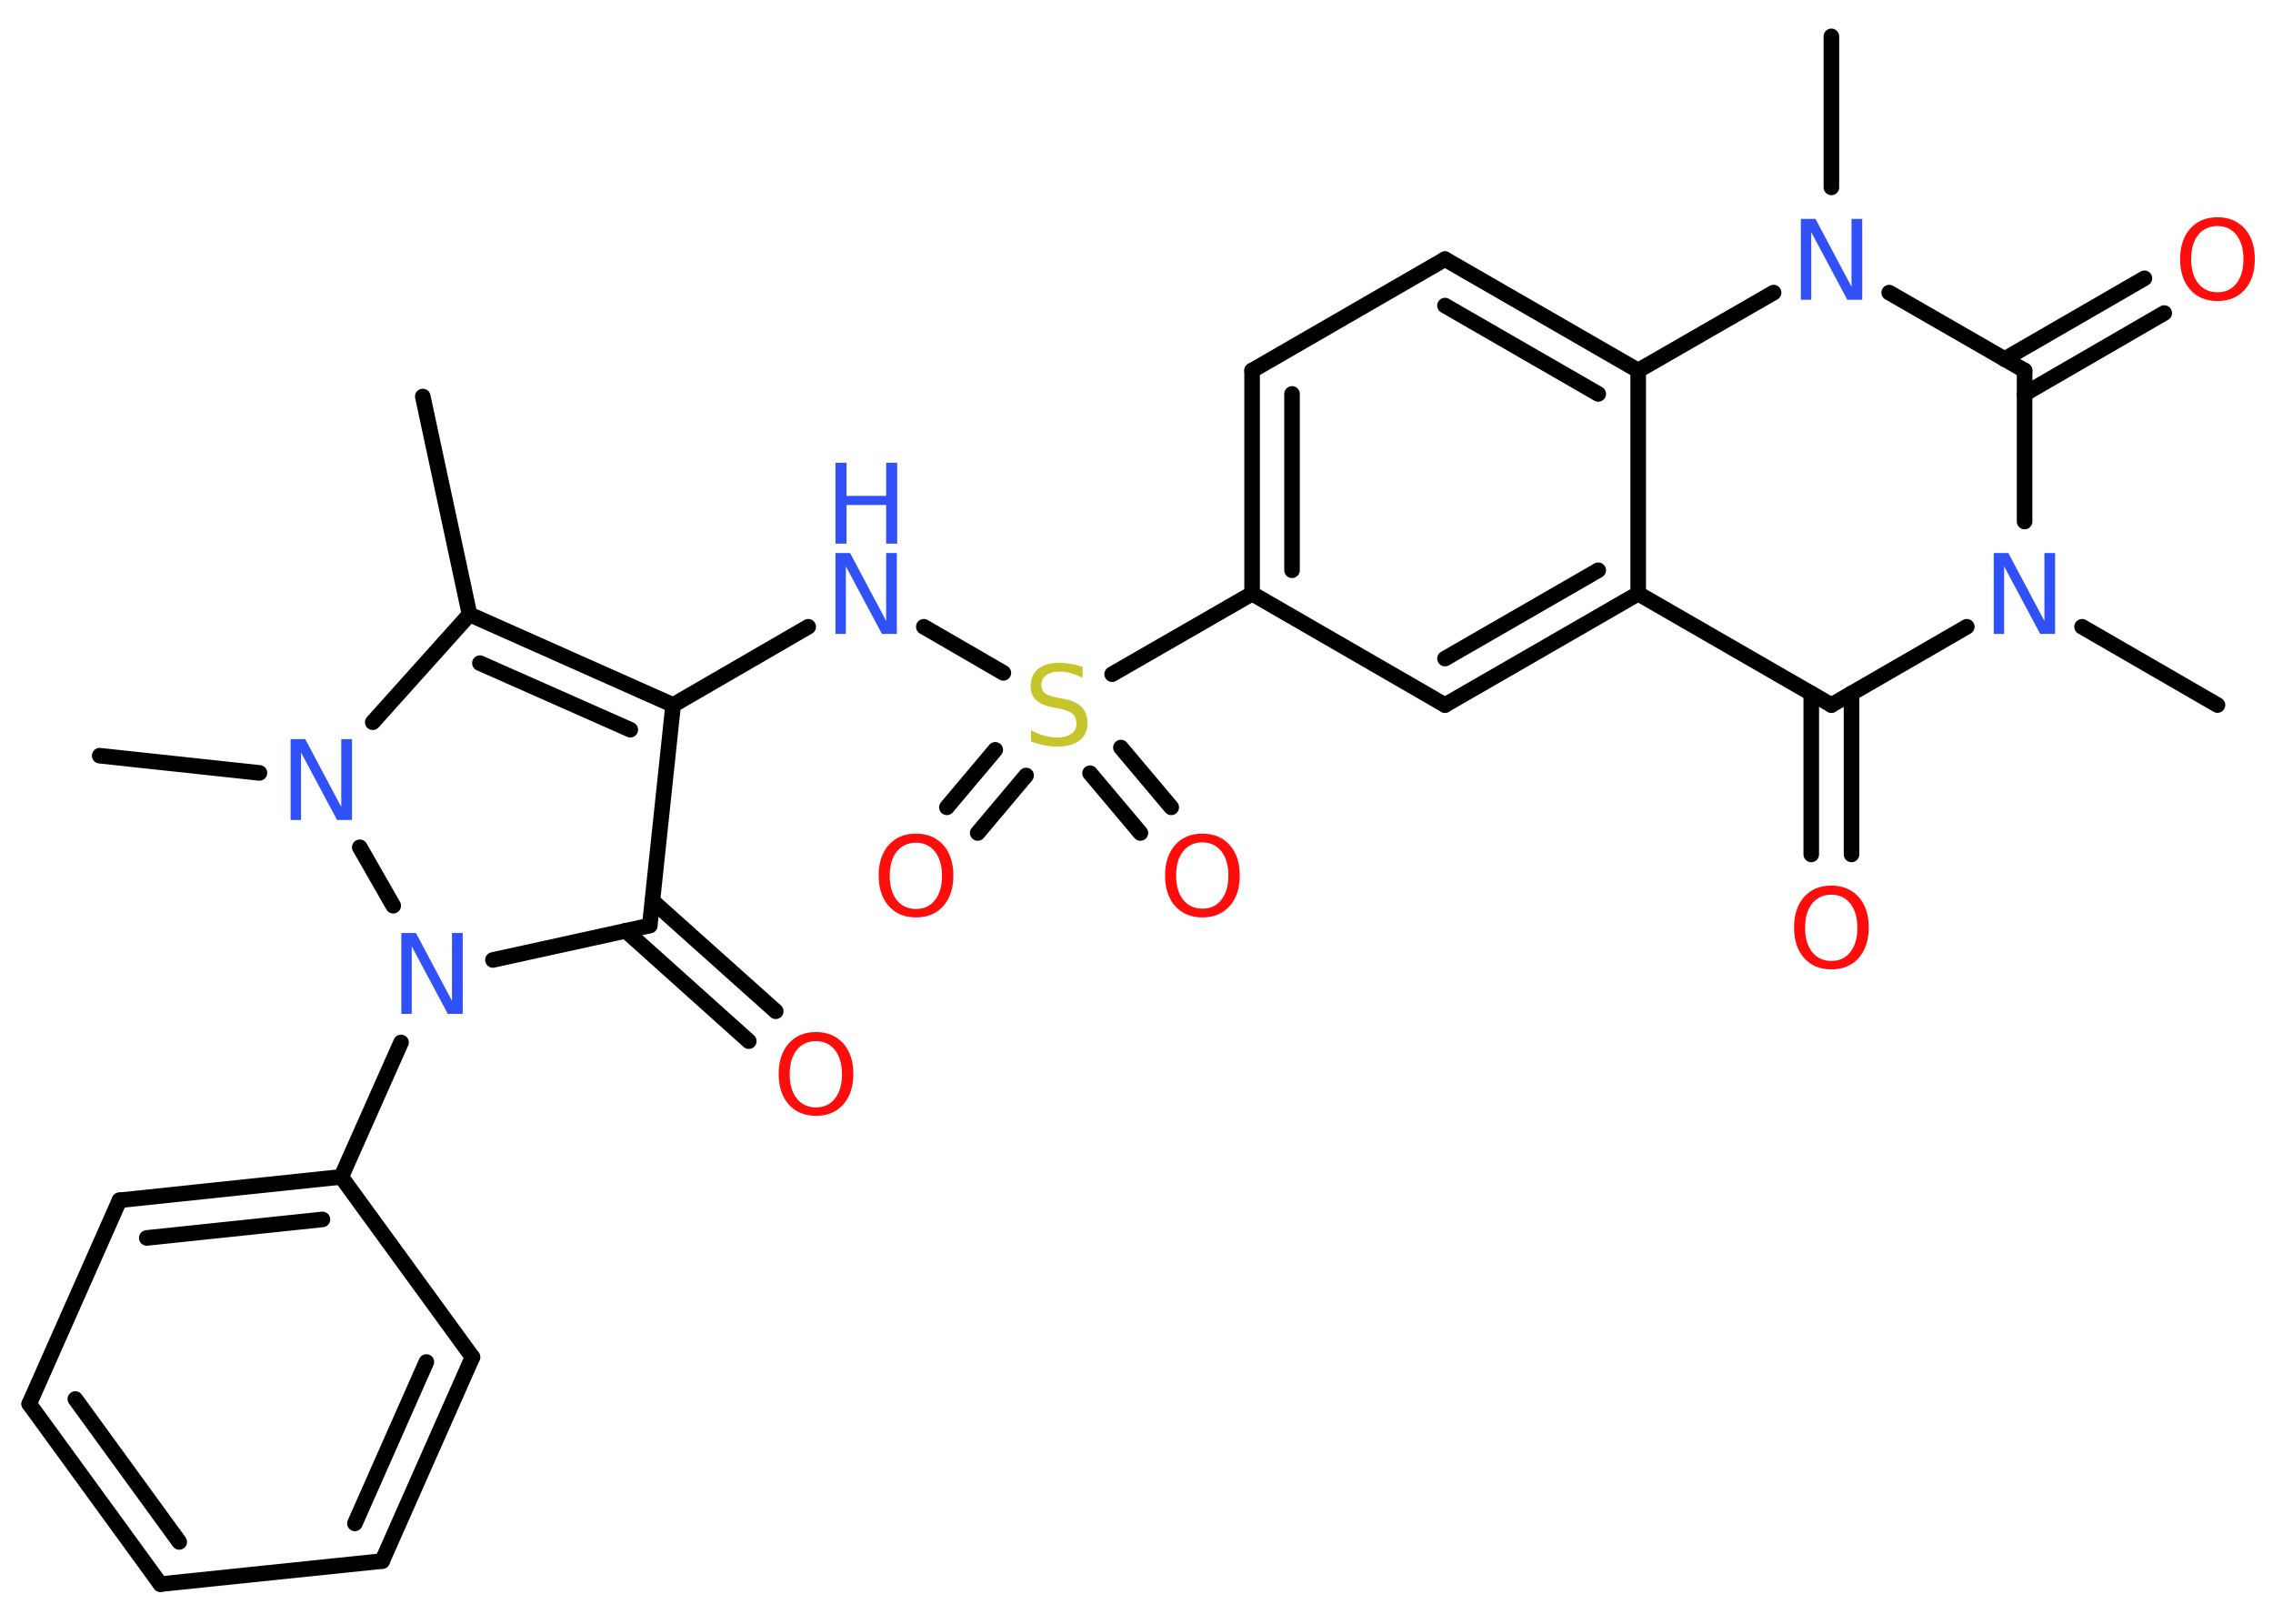 <?xml version='1.0' encoding='UTF-8'?>
<!DOCTYPE svg PUBLIC "-//W3C//DTD SVG 1.1//EN" "http://www.w3.org/Graphics/SVG/1.1/DTD/svg11.dtd">
<svg version='1.2' xmlns='http://www.w3.org/2000/svg' xmlns:xlink='http://www.w3.org/1999/xlink' width='70.0mm' height='50.0mm' viewBox='0 0 70.0 50.0'>
  <desc>Generated by the Chemistry Development Kit (http://github.com/cdk)</desc>
  <g stroke-linecap='round' stroke-linejoin='round' stroke='#000000' stroke-width='.48' fill='#3050F8'>
    <rect x='.0' y='.0' width='70.0' height='50.0' fill='#FFFFFF' stroke='none'/>
    <g id='mol1' class='mol'>
      <line id='mol1bnd1' class='bond' x1='13.02' y1='12.21' x2='14.46' y2='18.92'/>
      <g id='mol1bnd2' class='bond'>
        <line x1='20.73' y1='21.71' x2='14.46' y2='18.92'/>
        <line x1='19.41' y1='22.47' x2='14.78' y2='20.42'/>
      </g>
      <line id='mol1bnd3' class='bond' x1='20.73' y1='21.71' x2='24.89' y2='19.3'/>
      <line id='mol1bnd4' class='bond' x1='28.45' y1='19.3' x2='30.9' y2='20.72'/>
      <g id='mol1bnd5' class='bond'>
        <line x1='31.6' y1='23.88' x2='30.11' y2='25.65'/>
        <line x1='30.65' y1='23.09' x2='29.16' y2='24.86'/>
      </g>
      <g id='mol1bnd6' class='bond'>
        <line x1='34.52' y1='23.02' x2='36.07' y2='24.86'/>
        <line x1='33.57' y1='23.81' x2='35.12' y2='25.65'/>
      </g>
      <line id='mol1bnd7' class='bond' x1='34.25' y1='20.76' x2='38.56' y2='18.28'/>
      <g id='mol1bnd8' class='bond'>
        <line x1='38.56' y1='11.41' x2='38.56' y2='18.28'/>
        <line x1='39.79' y1='12.13' x2='39.79' y2='17.56'/>
      </g>
      <line id='mol1bnd9' class='bond' x1='38.56' y1='11.41' x2='44.5' y2='7.98'/>
      <g id='mol1bnd10' class='bond'>
        <line x1='50.45' y1='11.41' x2='44.5' y2='7.98'/>
        <line x1='49.22' y1='12.13' x2='44.5' y2='9.41'/>
      </g>
      <line id='mol1bnd11' class='bond' x1='50.45' y1='11.41' x2='50.45' y2='18.28'/>
      <g id='mol1bnd12' class='bond'>
        <line x1='44.5' y1='21.71' x2='50.45' y2='18.28'/>
        <line x1='44.5' y1='20.28' x2='49.22' y2='17.56'/>
      </g>
      <line id='mol1bnd13' class='bond' x1='38.56' y1='18.28' x2='44.5' y2='21.71'/>
      <line id='mol1bnd14' class='bond' x1='50.45' y1='18.28' x2='56.4' y2='21.71'/>
      <g id='mol1bnd15' class='bond'>
        <line x1='57.02' y1='21.35' x2='57.02' y2='26.31'/>
        <line x1='55.78' y1='21.35' x2='55.78' y2='26.31'/>
      </g>
      <line id='mol1bnd16' class='bond' x1='56.4' y1='21.71' x2='60.57' y2='19.3'/>
      <line id='mol1bnd17' class='bond' x1='64.12' y1='19.3' x2='68.29' y2='21.71'/>
      <line id='mol1bnd18' class='bond' x1='62.35' y1='16.06' x2='62.35' y2='11.41'/>
      <g id='mol1bnd19' class='bond'>
        <line x1='61.73' y1='11.06' x2='66.04' y2='8.57'/>
        <line x1='62.35' y1='12.13' x2='66.65' y2='9.64'/>
      </g>
      <line id='mol1bnd20' class='bond' x1='62.35' y1='11.41' x2='58.18' y2='9.01'/>
      <line id='mol1bnd21' class='bond' x1='50.45' y1='11.41' x2='54.62' y2='9.01'/>
      <line id='mol1bnd22' class='bond' x1='56.4' y1='5.77' x2='56.4' y2='1.12'/>
      <line id='mol1bnd23' class='bond' x1='20.73' y1='21.71' x2='20.01' y2='28.5'/>
      <g id='mol1bnd24' class='bond'>
        <line x1='20.09' y1='27.74' x2='23.89' y2='31.14'/>
        <line x1='19.27' y1='28.66' x2='23.06' y2='32.06'/>
      </g>
      <line id='mol1bnd25' class='bond' x1='20.01' y1='28.5' x2='15.18' y2='29.56'/>
      <line id='mol1bnd26' class='bond' x1='12.35' y1='32.1' x2='10.51' y2='36.24'/>
      <g id='mol1bnd27' class='bond'>
        <line x1='10.51' y1='36.24' x2='3.68' y2='36.96'/>
        <line x1='9.93' y1='37.55' x2='4.52' y2='38.12'/>
      </g>
      <line id='mol1bnd28' class='bond' x1='3.68' y1='36.96' x2='.9' y2='43.23'/>
      <g id='mol1bnd29' class='bond'>
        <line x1='.9' y1='43.23' x2='4.94' y2='48.78'/>
        <line x1='2.32' y1='43.08' x2='5.52' y2='47.48'/>
      </g>
      <line id='mol1bnd30' class='bond' x1='4.94' y1='48.78' x2='11.77' y2='48.07'/>
      <g id='mol1bnd31' class='bond'>
        <line x1='11.77' y1='48.07' x2='14.55' y2='41.79'/>
        <line x1='10.93' y1='46.91' x2='13.13' y2='41.94'/>
      </g>
      <line id='mol1bnd32' class='bond' x1='10.51' y1='36.24' x2='14.55' y2='41.79'/>
      <line id='mol1bnd33' class='bond' x1='12.11' y1='27.89' x2='11.08' y2='26.09'/>
      <line id='mol1bnd34' class='bond' x1='14.46' y1='18.92' x2='11.48' y2='22.24'/>
      <line id='mol1bnd35' class='bond' x1='7.99' y1='23.8' x2='3.07' y2='23.27'/>
      <g id='mol1atm4' class='atom'>
        <path d='M25.73 17.03h.45l1.11 2.09v-2.09h.33v2.49h-.46l-1.11 -2.08v2.08h-.32v-2.49z' stroke='none'/>
        <path d='M25.73 14.25h.34v1.02h1.22v-1.02h.34v2.49h-.34v-1.19h-1.22v1.19h-.34v-2.49z' stroke='none'/>
      </g>
      <path id='mol1atm5' class='atom' d='M33.34 20.54v.33q-.19 -.09 -.36 -.14q-.17 -.05 -.33 -.05q-.28 .0 -.43 .11q-.15 .11 -.15 .3q.0 .16 .1 .25q.1 .08 .38 .14l.21 .04q.37 .07 .55 .25q.18 .18 .18 .48q.0 .36 -.24 .55q-.24 .19 -.71 .19q-.18 .0 -.38 -.04q-.2 -.04 -.41 -.12v-.35q.21 .12 .4 .17q.2 .06 .39 .06q.29 .0 .45 -.11q.16 -.11 .16 -.32q.0 -.18 -.11 -.29q-.11 -.1 -.37 -.16l-.21 -.04q-.38 -.07 -.55 -.23q-.17 -.16 -.17 -.44q.0 -.33 .23 -.52q.23 -.19 .64 -.19q.17 .0 .36 .03q.18 .03 .37 .09z' stroke='none' fill='#C6C62C'/>
      <path id='mol1atm6' class='atom' d='M28.21 25.95q-.37 .0 -.59 .27q-.22 .27 -.22 .75q.0 .47 .22 .75q.22 .27 .59 .27q.37 .0 .58 -.27q.22 -.27 .22 -.75q.0 -.47 -.22 -.75q-.22 -.27 -.58 -.27zM28.21 25.67q.52 .0 .84 .35q.31 .35 .31 .94q.0 .59 -.31 .94q-.31 .35 -.84 .35q-.53 .0 -.84 -.35q-.31 -.35 -.31 -.94q.0 -.59 .31 -.94q.31 -.35 .84 -.35z' stroke='none' fill='#FF0D0D'/>
      <path id='mol1atm7' class='atom' d='M37.03 25.94q-.37 .0 -.59 .27q-.22 .27 -.22 .75q.0 .47 .22 .75q.22 .27 .59 .27q.37 .0 .58 -.27q.22 -.27 .22 -.75q.0 -.47 -.22 -.75q-.22 -.27 -.58 -.27zM37.03 25.67q.52 .0 .84 .35q.31 .35 .31 .94q.0 .59 -.31 .94q-.31 .35 -.84 .35q-.53 .0 -.84 -.35q-.31 -.35 -.31 -.94q.0 -.59 .31 -.94q.31 -.35 .84 -.35z' stroke='none' fill='#FF0D0D'/>
      <path id='mol1atm15' class='atom' d='M56.4 27.55q-.37 .0 -.59 .27q-.22 .27 -.22 .75q.0 .47 .22 .75q.22 .27 .59 .27q.37 .0 .58 -.27q.22 -.27 .22 -.75q.0 -.47 -.22 -.75q-.22 -.27 -.58 -.27zM56.4 27.27q.52 .0 .84 .35q.31 .35 .31 .94q.0 .59 -.31 .94q-.31 .35 -.84 .35q-.53 .0 -.84 -.35q-.31 -.35 -.31 -.94q.0 -.59 .31 -.94q.31 -.35 .84 -.35z' stroke='none' fill='#FF0D0D'/>
      <path id='mol1atm16' class='atom' d='M61.4 17.03h.45l1.11 2.09v-2.09h.33v2.49h-.46l-1.11 -2.08v2.08h-.32v-2.49z' stroke='none'/>
      <path id='mol1atm19' class='atom' d='M68.29 6.96q-.37 .0 -.59 .27q-.22 .27 -.22 .75q.0 .47 .22 .75q.22 .27 .59 .27q.37 .0 .58 -.27q.22 -.27 .22 -.75q.0 -.47 -.22 -.75q-.22 -.27 -.58 -.27zM68.29 6.69q.52 .0 .84 .35q.31 .35 .31 .94q.0 .59 -.31 .94q-.31 .35 -.84 .35q-.53 .0 -.84 -.35q-.31 -.35 -.31 -.94q.0 -.59 .31 -.94q.31 -.35 .84 -.35z' stroke='none' fill='#FF0D0D'/>
      <path id='mol1atm20' class='atom' d='M55.46 6.74h.45l1.11 2.09v-2.09h.33v2.49h-.46l-1.11 -2.08v2.08h-.32v-2.49z' stroke='none'/>
      <path id='mol1atm23' class='atom' d='M25.13 32.06q-.37 .0 -.59 .27q-.22 .27 -.22 .75q.0 .47 .22 .75q.22 .27 .59 .27q.37 .0 .58 -.27q.22 -.27 .22 -.75q.0 -.47 -.22 -.75q-.22 -.27 -.58 -.27zM25.13 31.78q.52 .0 .84 .35q.31 .35 .31 .94q.0 .59 -.31 .94q-.31 .35 -.84 .35q-.53 .0 -.84 -.35q-.31 -.35 -.31 -.94q.0 -.59 .31 -.94q.31 -.35 .84 -.35z' stroke='none' fill='#FF0D0D'/>
      <path id='mol1atm24' class='atom' d='M12.36 28.73h.45l1.11 2.09v-2.09h.33v2.49h-.46l-1.11 -2.08v2.08h-.32v-2.49z' stroke='none'/>
      <path id='mol1atm31' class='atom' d='M8.95 22.76h.45l1.11 2.09v-2.09h.33v2.49h-.46l-1.11 -2.08v2.08h-.32v-2.49z' stroke='none'/>
    </g>
  </g>
</svg>
